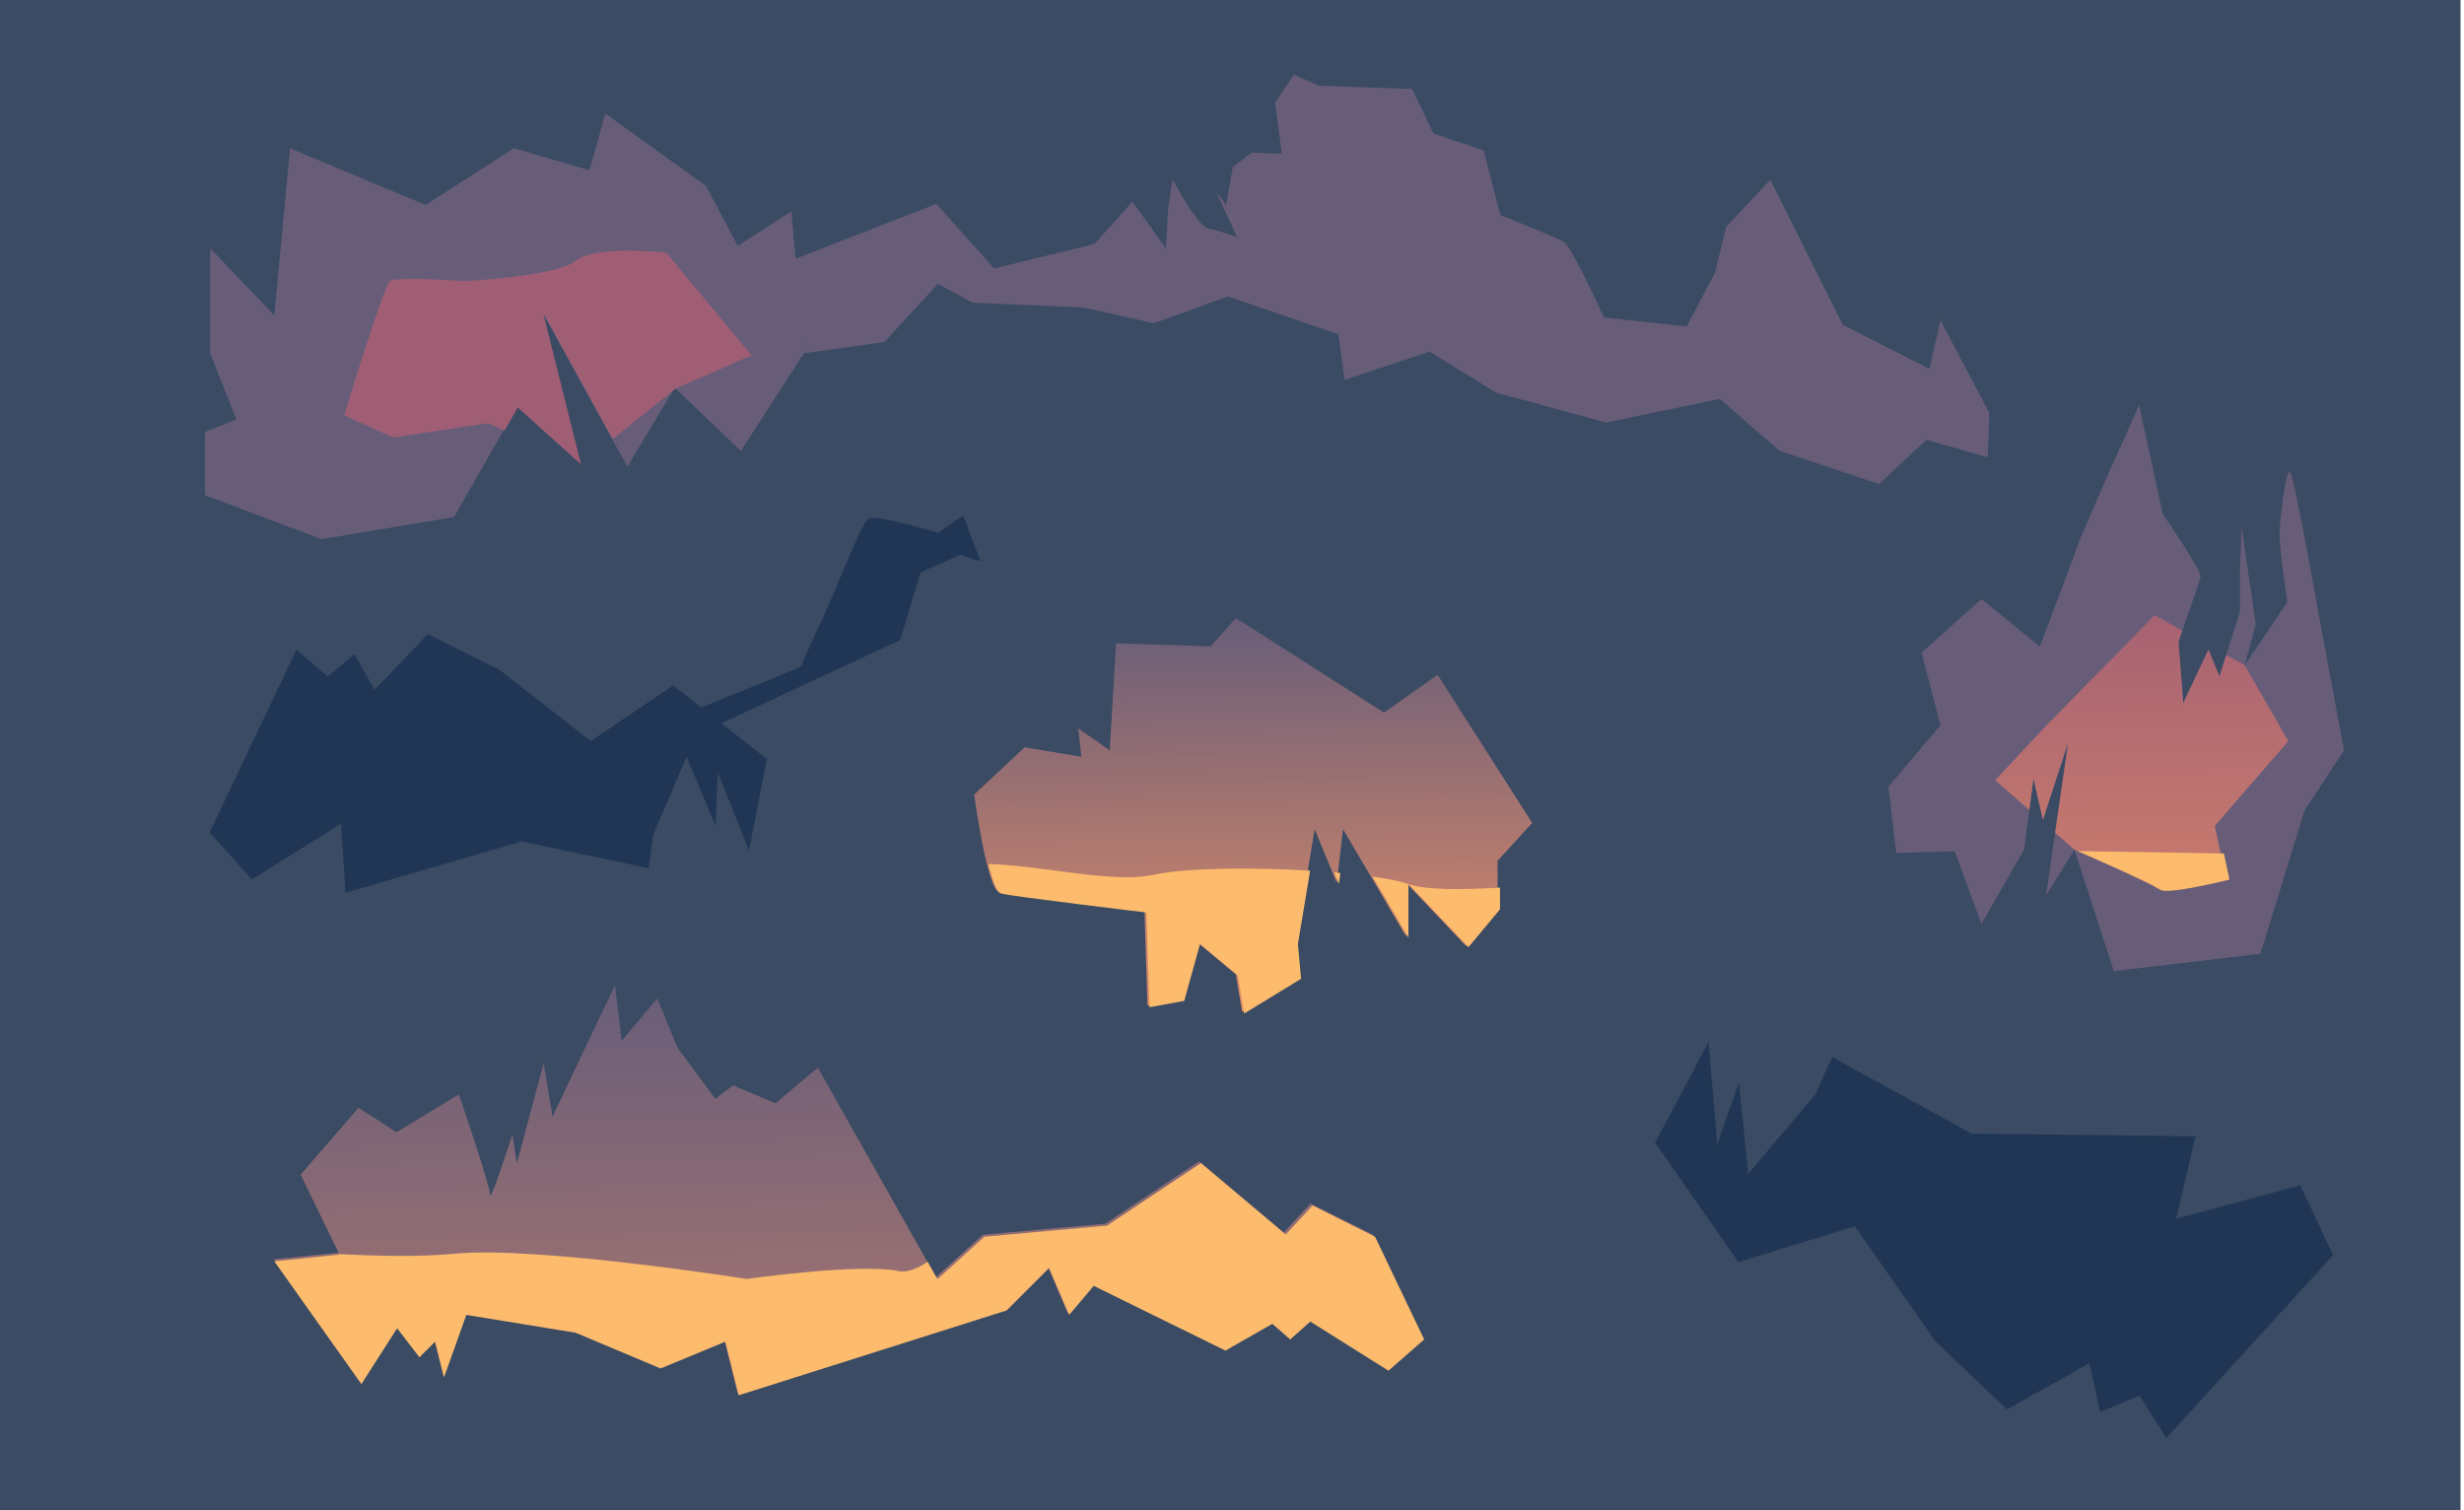 <?xml version="1.0" encoding="UTF-8" standalone="no"?>
<!-- Created with Inkscape (http://www.inkscape.org/) -->

<svg
   xmlns:dc="http://purl.org/dc/elements/1.1/"
   xmlns:cc="http://creativecommons.org/ns#"
   xmlns:rdf="http://www.w3.org/1999/02/22-rdf-syntax-ns#"
   xmlns:svg="http://www.w3.org/2000/svg"
   xmlns="http://www.w3.org/2000/svg"
   xmlns:xlink="http://www.w3.org/1999/xlink"
   xmlns:sodipodi="http://sodipodi.sourceforge.net/DTD/sodipodi-0.dtd"
   xmlns:inkscape="http://www.inkscape.org/namespaces/inkscape"
   width="310mm"
   height="190mm"
   viewBox="0 0 310 190"
   version="1.1"
   id="svg8"
   inkscape:version="0.92.3 (2405546, 2018-03-11)"
   sodipodi:docname="bgthorn.svg">
  <defs
     id="defs2">
    <linearGradient
       inkscape:collect="always"
       id="linearGradient997">
      <stop
         style="stop-color:#685d79;stop-opacity:1;"
         offset="0"
         id="stop993" />
      <stop
         style="stop-color:#e18c68;stop-opacity:1"
         offset="1"
         id="stop995" />
    </linearGradient>
    <linearGradient
       inkscape:collect="always"
       id="linearGradient937">
      <stop
         style="stop-color:#a05e75;stop-opacity:1;"
         offset="0"
         id="stop933" />
      <stop
         style="stop-color:#e18c68;stop-opacity:1"
         offset="1"
         id="stop935" />
    </linearGradient>
    <linearGradient
       inkscape:collect="always"
       id="linearGradient910">
      <stop
         style="stop-color:#685d79;stop-opacity:1;"
         offset="0"
         id="stop906" />
      <stop
         style="stop-color:#e18c68;stop-opacity:1"
         offset="1"
         id="stop908" />
    </linearGradient>
    <linearGradient
       inkscape:collect="always"
       xlink:href="#linearGradient910"
       id="linearGradient912"
       x1="165.4"
       y1="170.471"
       x2="166.193"
       y2="220.051"
       gradientUnits="userSpaceOnUse" />
    <linearGradient
       inkscape:collect="always"
       xlink:href="#linearGradient937"
       id="linearGradient939"
       x1="1025.941"
       y1="267.77"
       x2="1031.492"
       y2="513.479"
       gradientUnits="userSpaceOnUse"
       gradientTransform="matrix(0.265,0,0,0.265,5.2319753e-5,107)" />
    <linearGradient
       inkscape:collect="always"
       xlink:href="#linearGradient997"
       id="linearGradient999"
       x1="77.37"
       y1="230.934"
       x2="79.206"
       y2="327.424"
       gradientUnits="userSpaceOnUse" />
  </defs>
  <sodipodi:namedview
     id="base"
     pagecolor="#ffffff"
     bordercolor="#666666"
     borderopacity="1.0"
     inkscape:pageopacity="0.0"
     inkscape:pageshadow="2"
     inkscape:zoom="0.47167969"
     inkscape:cx="795.99516"
     inkscape:cy="513.37149"
     inkscape:document-units="mm"
     inkscape:current-layer="layer1"
     showgrid="true"
     inkscape:snap-grids="false"
     inkscape:window-width="1600"
     inkscape:window-height="837"
     inkscape:window-x="-8"
     inkscape:window-y="-8"
     inkscape:window-maximized="1">
    <inkscape:grid
       type="xygrid"
       id="grid815"
       spacingx="2.646"
       spacingy="2.646" />
  </sodipodi:namedview>
  <g
     inkscape:label="Calque 1"
     inkscape:groupmode="layer"
     id="layer1"
     transform="translate(0,-107)">
    <rect
       style="opacity:1;fill:#3a4b63;fill-opacity:1;stroke:none;stroke-width:3;stroke-linecap:round;stroke-linejoin:round;stroke-miterlimit:4;stroke-dasharray:none;stroke-opacity:1;paint-order:normal"
       id="rect828"
       width="309.562"
       height="190.5"
       x="0"
       y="106.5" />
    <path
       style="fill:#685d79;fill-opacity:1;stroke:none;stroke-width:0.265px;stroke-linecap:butt;stroke-linejoin:miter;stroke-opacity:1"
       d="m 26.458,138.25 v 13.229 l 3.29,8.282 -3.966,1.587 v 7.933 l 14.676,5.553 16.659,-2.777 7.933,-13.883 7.933,7.14 -4.76,-19.039 10.709,19.436 5.95,-9.916 8.33,7.933 7.933,-12.296 -1.587,-17.849 -6.743,4.363 -3.966,-7.536 -12.693,-9.123 -1.983,7.14 -9.519,-2.776 -11.106,7.14 -17.056,-7.14 -1.983,21.022 z"
       id="path840"
       inkscape:connector-curvature="0" />
    <path
       style="fill:#a05e75;fill-opacity:1;stroke:none;stroke-width:1px;stroke-linecap:butt;stroke-linejoin:miter;stroke-opacity:1"
       d="m 298.326,119.021 c -9.557,0 -20.239,0.938 -24.736,4.686 -8.995,7.496 -52.469,9.744 -52.469,9.744 0,0 -32.98,-2.249 -35.979,0 -2.998,2.249 -21.738,63.713 -21.738,63.713 l 23.236,10.494 44.975,-6.746 7.955,3.506 6.287,-11.002 29.982,26.984 -17.99,-71.957 33.023,59.93 29.939,-23.951 35.979,-15.74 -40.477,-48.723 c 0,0 -8.431,-0.938 -17.988,-0.938 z"
       transform="matrix(0.265,0,0,0.265,0,107)"
       id="path842"
       inkscape:connector-curvature="0" />
    <path
       style="fill:#685d79;fill-opacity:1;stroke:none;stroke-width:0.265px;stroke-linecap:butt;stroke-linejoin:miter;stroke-opacity:1"
       d="m 99.847,139.657 17.95,-7.012 7.292,8.134 12.621,-3.085 4.768,-5.329 4.207,5.89 0.28,-5.048 0.561,-3.646 c 0,0 3.085,5.89 4.488,6.17 1.402,0.28 3.646,1.122 3.646,1.122 l -2.664,-5.75 1.262,1.683 0.841,-4.768 2.384,-1.823 3.786,0.14 -0.841,-6.451 2.384,-3.506 3.085,1.402 11.78,0.421 2.664,5.609 6.311,2.104 2.104,8.134 c 0,0 7.012,2.805 7.993,3.366 0.982,0.561 5.048,9.536 5.048,9.536 l 10.407,1.111 3.57,-6.743 1.388,-5.751 5.553,-5.95 9.123,18.246 10.908,5.553 1.388,-6.148 6.148,11.701 -0.198,5.553 -7.735,-2.182 -5.95,5.553 -12.494,-4.165 -7.536,-6.545 -14.279,2.975 -13.883,-3.768 -8.33,-5.156 -10.709,3.57 -0.793,-5.751 -13.883,-4.76 -9.321,3.371 -8.924,-1.983 -13.883,-0.595 -4.363,-2.38 -6.743,7.338 -10.114,1.388"
       id="path860"
       inkscape:connector-curvature="0"
       sodipodi:nodetypes="ccccccccccccccccccccccccccccccccccccccccccccccccc" />
    <path
       style="fill:#685d79;fill-opacity:1;stroke:none;stroke-width:0.265px;stroke-linecap:butt;stroke-linejoin:miter;stroke-opacity:1"
       d="m 241.754,189.113 7.536,-6.743 7.338,5.95 c 0,0 4.165,-10.908 4.76,-12.693 0.595,-1.785 7.735,-17.651 7.735,-17.651 l 2.975,13.684 c 0,0 4.958,7.14 4.76,7.933 -0.198,0.793 -2.777,8.131 -2.777,8.131 l 0.595,7.735 3.173,-6.743 1.388,3.371 2.578,-8.131 v -4.958 l 0.198,-5.751 1.785,12.296 -1.388,5.156 5.355,-7.933 c 0,0 -0.992,-7.14 -0.992,-8.33 0,-1.19 0.793,-8.924 1.388,-7.933 0.595,0.992 3.57,17.849 3.57,17.849 l 3.173,17.056 -4.958,7.536 -5.553,18.047 -18.444,2.182 -4.958,-15.271 -3.57,5.751 2.777,-19.237 -3.173,9.718 -1.19,-5.156 -1.19,8.924 -5.355,9.321 -3.371,-9.123 -7.338,0.198 -0.992,-8.33 6.545,-7.735 z"
       id="path862"
       inkscape:connector-curvature="0" />
    <path
       style="fill:url(#linearGradient939);fill-opacity:1;stroke:none;stroke-width:0.265px;stroke-linecap:butt;stroke-linejoin:miter;stroke-opacity:1"
       d="m 271.073,184.391 -13.883,14.163 -6.171,6.591 4.29,3.768 0.525,-3.936 1.19,5.157 3.173,-9.718 -1.638,11.35 2.431,2.135 c 0,0 9.521,4.145 10.363,4.846 0.841,0.701 8.695,-1.262 8.695,-1.262 l -1.403,-6.591 9.256,-10.658 -5.492,-9.538 -2.323,-1.292 -0.85,2.68 -1.389,-3.371 -3.173,6.743 -0.595,-7.734 c 0,0 0.34,-0.978 0.485,-1.39 z"
       id="path866"
       inkscape:connector-curvature="0" />
    <g
       id="g972"
       transform="translate(-9.916,14.279)">
      <path
         inkscape:connector-curvature="0"
         id="path885"
         d="m 150.328,173.644 -0.793,13.486 -3.966,-2.776 0.397,3.57 -7.14,-1.19 -6.346,5.95 c 0,0 1.587,11.899 3.173,12.296 1.587,0.397 18.246,2.38 18.246,2.38 l 0.397,11.899 4.363,-0.793 1.983,-7.14 4.76,3.966 0.793,4.76 7.14,-4.363 -0.397,-4.363 2.38,-14.279 2.777,6.743 0.793,-6.743 7.933,13.486 v -6.743 l 7.536,7.933 3.966,-4.76 v -5.95 l 4.363,-4.76 -11.899,-18.642 -6.743,4.76 -18.642,-11.899 -3.173,3.57 z"
         style="fill:url(#linearGradient912);fill-opacity:1;stroke:none;stroke-width:0.265px;stroke-linecap:butt;stroke-linejoin:miter;stroke-opacity:1" />
      <path
         inkscape:connector-curvature="0"
         id="path887"
         transform="matrix(0.265,0,0,0.265,0,107)"
         d="m 506.604,356.266 c 1.857,7.504 3.975,13.516 6.098,14.047 5.996,1.499 68.959,8.996 68.959,8.996 l 1.5,44.973 16.49,-2.998 7.496,-26.984 17.988,14.992 2.998,17.988 26.984,-16.49 -1.498,-16.49 5.807,-34.84 c -27.453,-1.655 -58.758,-1.401 -74.283,1.947 -19.424,4.19 -51.439,-4.211 -78.539,-5.141 z m 164.227,4.02 2.277,5.531 0.623,-5.289 c -0.948,-0.086 -1.933,-0.161 -2.9,-0.242 z m 18.168,1.963 17.09,29.053 v -25.484 c -3.761,-1.332 -9.742,-2.536 -17.09,-3.568 z m 17.09,3.568 28.482,29.982 14.992,-17.99 v -10.316 c -17.505,1.091 -35.262,1.232 -43.475,-1.676 z"
         style="fill:#fcbb6d;fill-opacity:1;stroke:none;stroke-width:1px;stroke-linecap:butt;stroke-linejoin:miter;stroke-opacity:1" />
    </g>
    <path
       style="fill:#fcbb6d;fill-opacity:1;stroke:none;stroke-width:1px;stroke-linecap:butt;stroke-linejoin:miter;stroke-opacity:1"
       d="m 986.424,404.043 c 0,0 35.986,15.666 39.166,18.316 3.18,2.65 32.861,-4.771 32.861,-4.771 l -2.643,-12.414 z"
       transform="matrix(0.265,0,0,0.265,0,107)"
       id="path914"
       inkscape:connector-curvature="0" />
    <path
       style="fill:url(#linearGradient999);fill-opacity:1;stroke:none;stroke-width:0.265px;stroke-linecap:butt;stroke-linejoin:miter;stroke-opacity:1"
       d="m 37.823,254.774 7.292,-8.414 4.768,3.085 7.853,-4.768 c 0,0 3.927,11.499 3.927,12.621 0,1.122 2.805,-7.573 2.805,-7.573 l 0.561,3.646 3.366,-12.621 1.122,6.731 7.853,-16.548 0.841,7.012 4.488,-5.329 2.524,6.17 4.768,6.451 2.244,-1.683 5.329,2.244 5.329,-4.487 14.865,26.364 5.89,-5.329 15.426,-1.402 11.78,-7.853 10.658,8.975 3.366,-3.646 7.853,3.927 6.17,12.902 -4.487,3.927 -9.816,-6.17 -2.524,2.244 -2.244,-1.963 -5.89,3.366 -16.548,-8.134 -3.085,3.646 -2.524,-5.89 -5.329,5.329 -33.656,10.658 -1.683,-6.731 -8.134,3.366 -10.658,-4.488 -13.743,-2.244 -2.805,7.853 -1.122,-4.488 -1.963,1.963 -2.805,-3.646 -4.488,7.012 -10.938,-15.426 8.134,-0.841 z"
       id="path968"
       inkscape:connector-curvature="0" />
    <path
       style="fill:#fcbb6d;fill-opacity:1;stroke:none;stroke-width:1px;stroke-linecap:butt;stroke-linejoin:miter;stroke-opacity:1"
       d="m 570.152,552.154 -44.523,29.682 -58.301,5.299 -22.262,20.141 -4.656,-8.258 c -5.115,3.388 -9.932,5.234 -13.908,4.41 -18.566,-3.849 -71.959,3.748 -71.959,3.748 0,0 -99.693,-15.742 -138.67,-11.994 -16.194,1.557 -36.627,1.164 -55.018,0.184 l 0.121,0.25 -30.742,3.18 41.342,58.303 16.961,-26.5 10.6,13.779 7.42,-7.42 4.24,16.961 10.602,-29.682 51.941,8.48 40.281,16.961 30.742,-12.721 6.359,25.441 127.205,-40.281 20.141,-20.141 9.541,22.26 11.66,-13.779 62.543,30.74 22.26,-12.721 8.48,7.42 9.541,-8.48 37.102,23.322 16.961,-14.842 -23.322,-48.762 -29.68,-14.84 -12.721,13.781 z"
       transform="matrix(0.265,0,0,0.265,0,107)"
       id="path974"
       inkscape:connector-curvature="0" />
    <path
       style="fill:#203654;fill-opacity:1;stroke:none;stroke-width:0.265px;stroke-linecap:butt;stroke-linejoin:miter;stroke-opacity:1"
       d="m 43.473,219.31 22.157,-6.451 15.987,3.366 0.561,-4.207 4.207,-9.816 3.646,8.695 0.28,-6.731 3.927,9.816 2.244,-11.499 -11.78,-9.255 -10.377,7.012 -11.499,-8.975 -8.975,-4.488 -6.731,7.012 -2.524,-4.488 -3.366,2.805 -3.927,-3.366 -10.938,22.998 5.329,5.89 11.219,-7.012 z"
       id="path1001"
       inkscape:connector-curvature="0" />
    <path
       style="fill:#203654;fill-opacity:1;stroke:none;stroke-width:0.323px;stroke-linecap:butt;stroke-linejoin:miter;stroke-opacity:1"
       d="m 276.223,249.956 -28.21,-0.346 -17.498,-9.629 -2.154,4.72 -8.416,9.982 -1.168,-11.467 -2.725,7.772 -1.096,-12.879 -6.719,12.649 10.48,15.019 14.633,-4.505 10.252,14.591 8.898,8.444 10.369,-5.803 1.354,6.147 4.935,-2.082 3.394,5.334 20.982,-23.001 -4.135,-8.786 -15.617,4.205 z"
       id="path1001-0"
       inkscape:connector-curvature="0" />
    <path
       style="fill:#203654;stroke:none;stroke-width:0.265px;stroke-linecap:butt;stroke-linejoin:miter;stroke-opacity:1;fill-opacity:1"
       d="m 87.658,196.253 13.089,-5.355 c 0,0 1.587,-3.768 2.777,-6.148 1.19,-2.38 4.76,-11.899 5.751,-12.494 0.992,-0.595 8.726,1.785 8.726,1.785 l 3.173,-2.182 2.182,5.751 -2.578,-0.793 -4.958,2.182 -2.578,8.528 -23.005,10.709 -3.852,3.966 z"
       id="path1050"
       inkscape:connector-curvature="0" />
  </g>
</svg>

